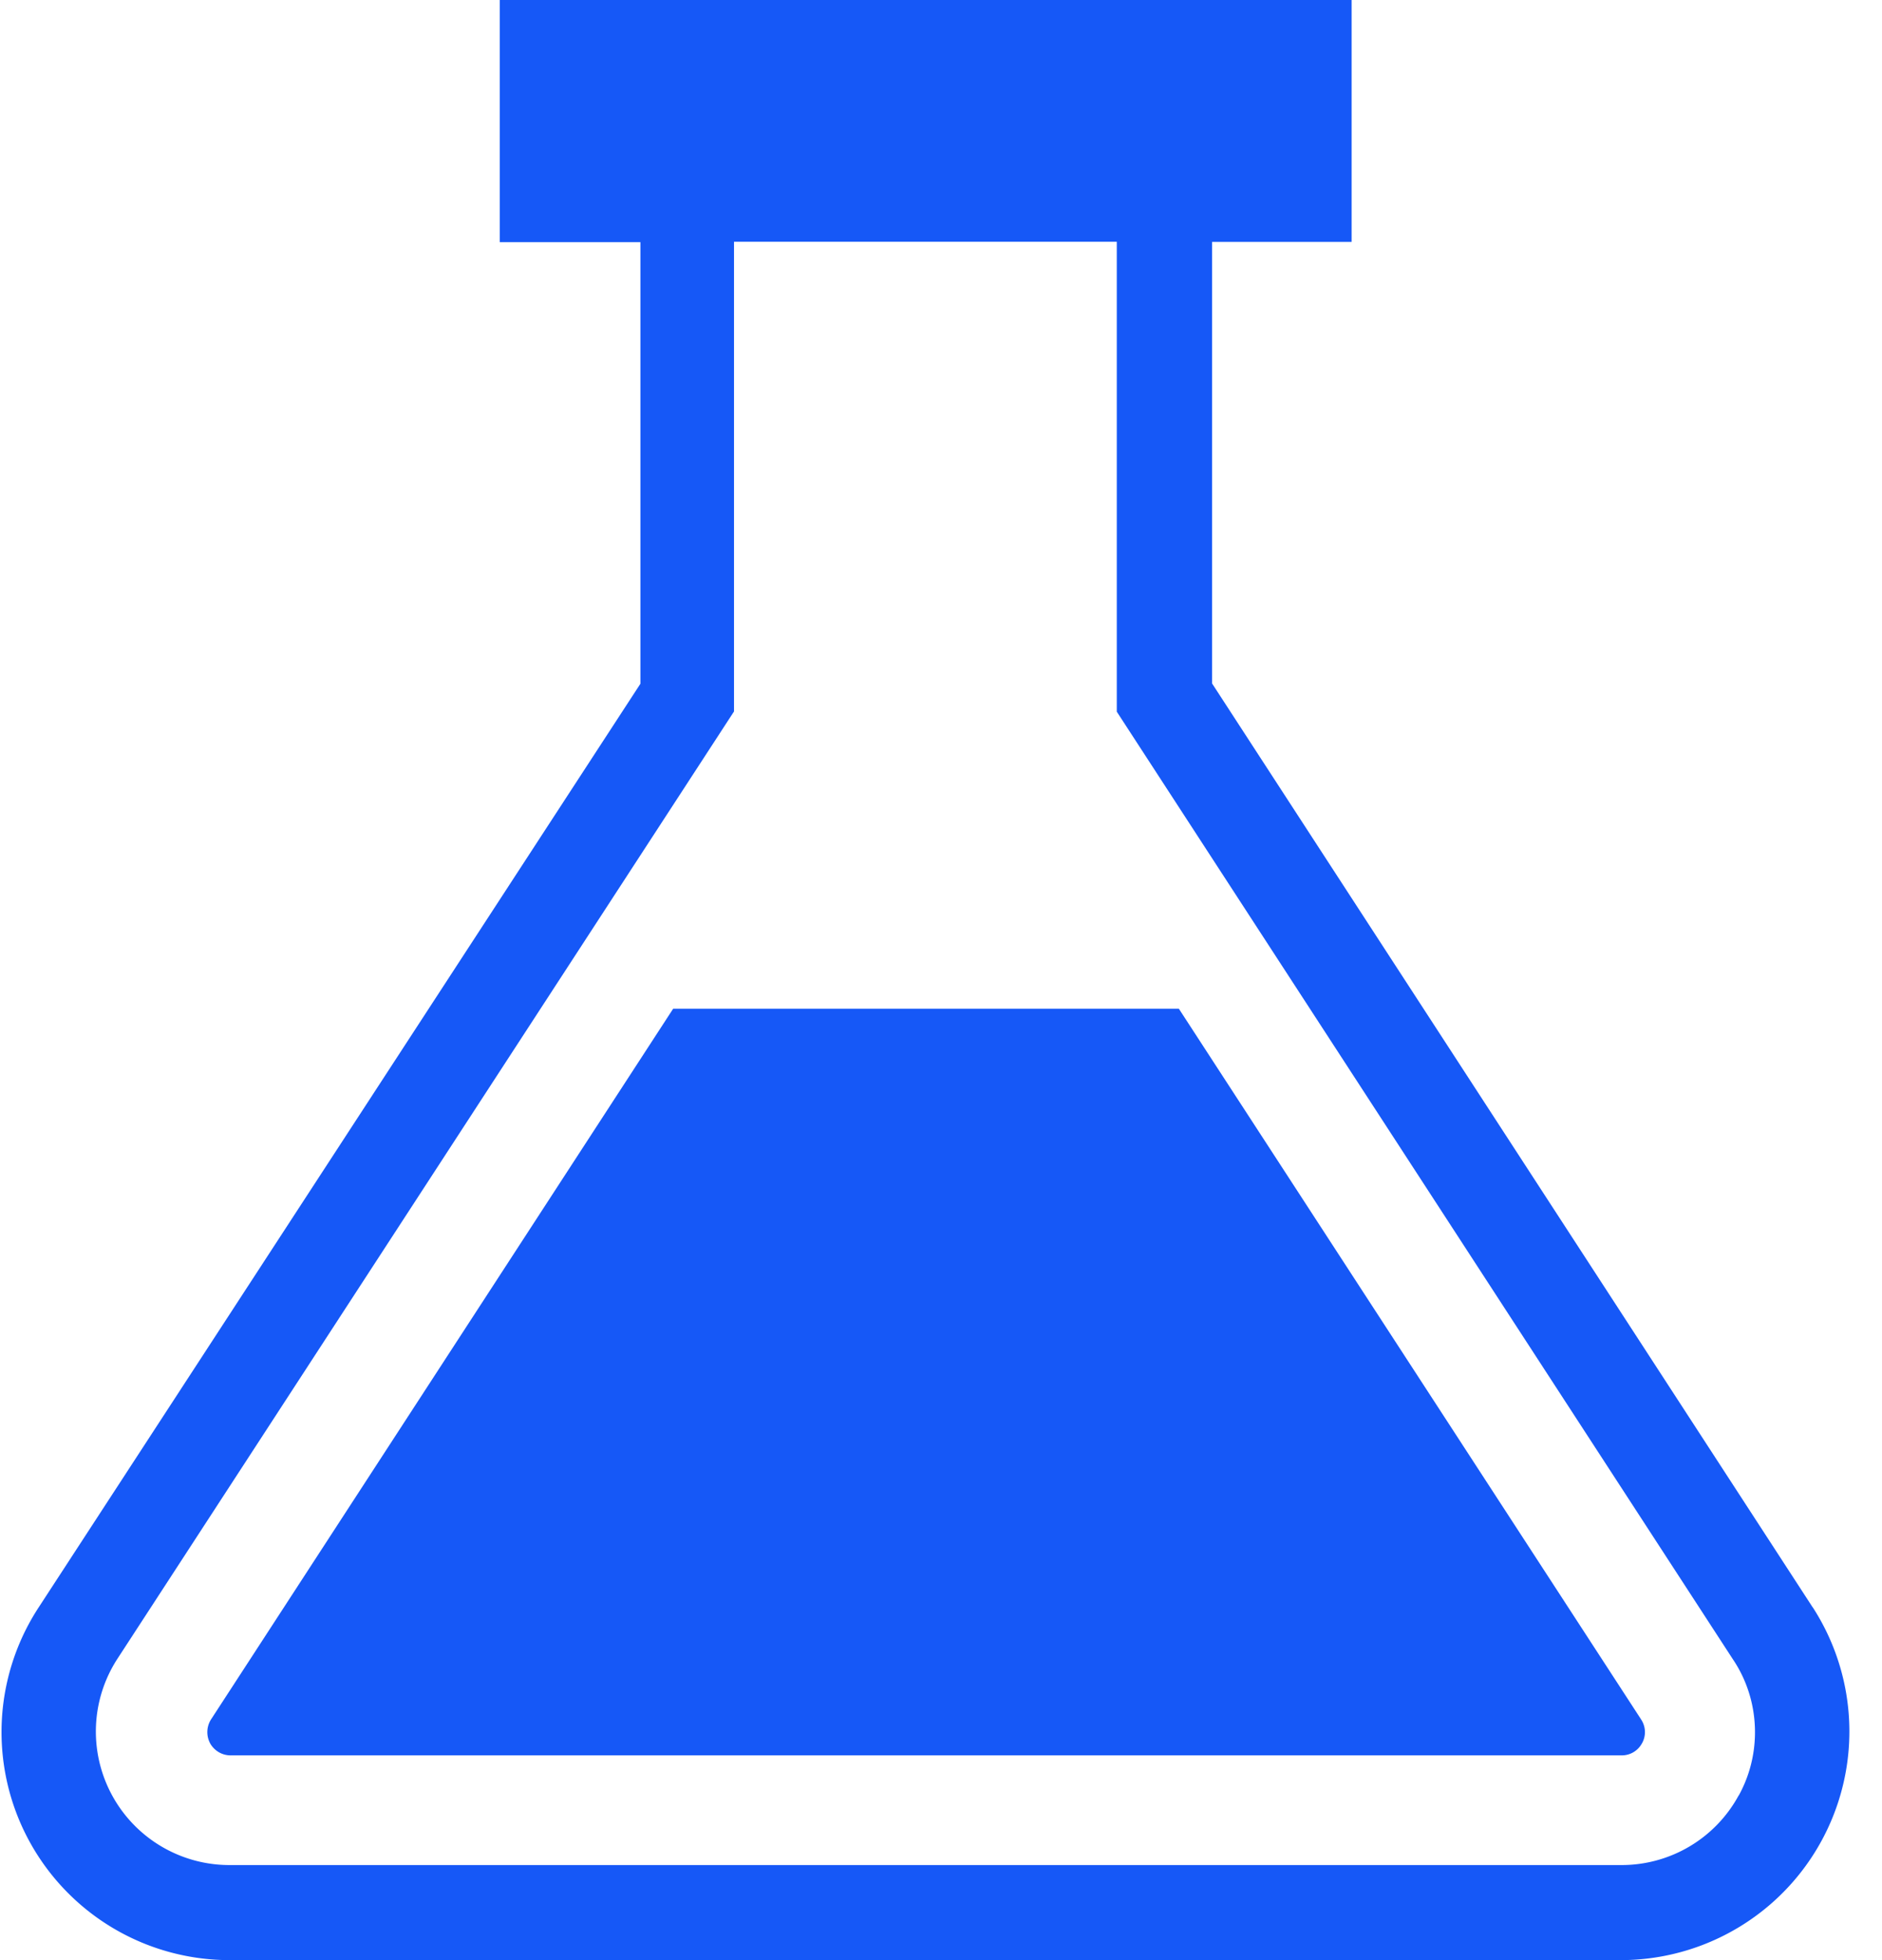 <svg xmlns="http://www.w3.org/2000/svg" width="0.96em" height="1em" viewBox="0 0 23 24"><path fill="#1658f7" d="M22.171 19.68L14.819 8.369V2.962h1.708V0H6.098v2.965H7.82v5.407L.454 19.68A2.792 2.792 0 0 0 2.791 24h17.034a2.8 2.8 0 0 0 2.34-4.331l.007.011zm-.905 2.302a1.63 1.63 0 0 1-1.434.854H2.791a1.635 1.635 0 0 1-1.37-2.531l-.004.006l7.549-11.6V2.96h4.686v5.754l7.541 11.6c.17.251.272.561.272.895c0 .285-.074.553-.204.785l.004-.008z"/><path fill="#1658f7" d="M14.412 12.351H8.221l-5.655 8.698a.29.29 0 0 0-.012.299l-.001-.001c.05.087.142.145.248.146h17.032a.28.28 0 0 0 .247-.145l.001-.001a.28.28 0 0 0-.013-.298l.001.001z"/></svg>